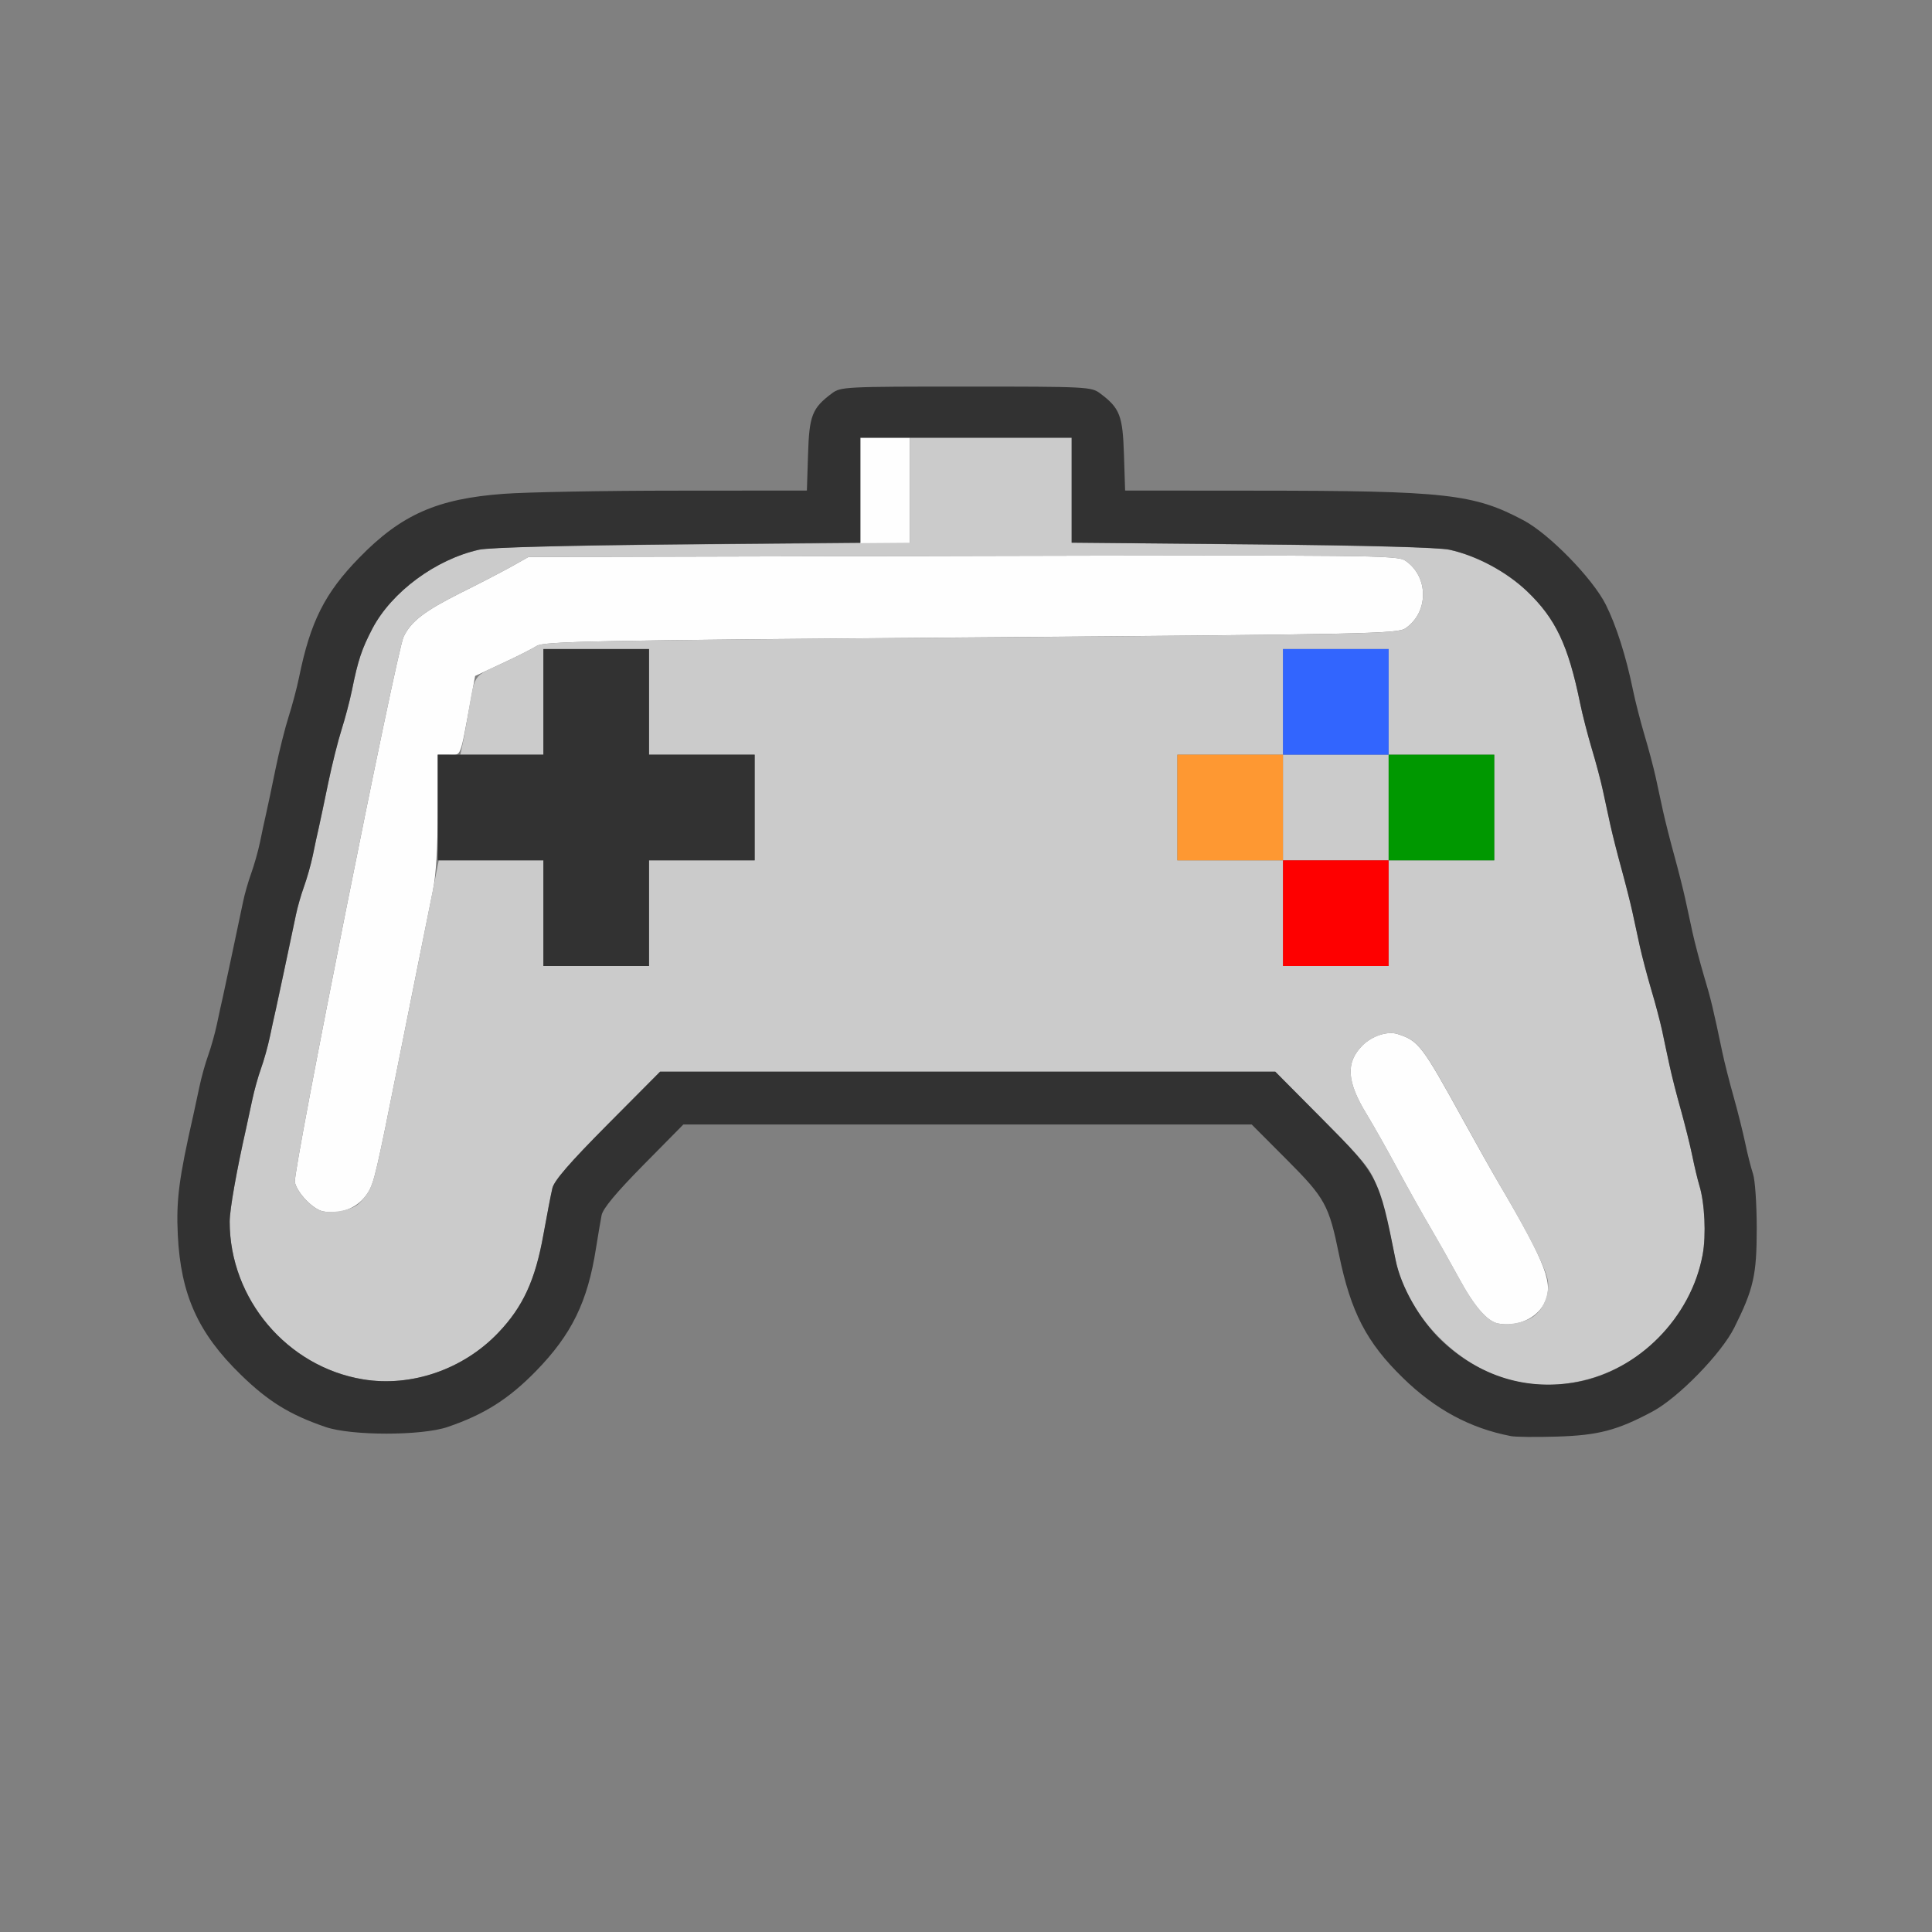 <?xml version="1.0" encoding="UTF-8" standalone="no"?>
<!-- Created with Inkscape (http://www.inkscape.org/) -->

<svg
   version="1.1"
   id="svg2"
   width="1600"
   height="1600"
   viewBox="0 0 1600 1600"
   sodipodi:docname="game.svg"
   inkscape:version="1.2.2 (732a01da63, 2022-12-09)"
   xmlns:inkscape="http://www.inkscape.org/namespaces/inkscape"
   xmlns:sodipodi="http://sodipodi.sourceforge.net/DTD/sodipodi-0.dtd"
   xmlns="http://www.w3.org/2000/svg"
   xmlns:svg="http://www.w3.org/2000/svg"
   xmlns:rdf="http://www.w3.org/1999/02/22-rdf-syntax-ns#"
   xmlns:cc="http://creativecommons.org/ns#"
   xmlns:dc="http://purl.org/dc/elements/1.1/">
  <rect x="0" y="0" width="1600" height="1600" fill="#808080" stroke="none"/>
  <defs
     id="defs6" />
  <sodipodi:namedview
     pagecolor="#808080"
     bordercolor="#666666"
     borderopacity="1"
     objecttolerance="10"
     gridtolerance="10"
     guidetolerance="10"
     inkscape:pageopacity="0"
     inkscape:pageshadow="2"
     inkscape:window-width="1993"
     inkscape:window-height="1009"
     id="namedview4"
     showgrid="false"
     inkscape:zoom="0.28588106"
     inkscape:cx="341.05092"
     inkscape:cy="713.58347"
     inkscape:window-x="-8"
     inkscape:window-y="-8"
     inkscape:window-maximized="1"
     inkscape:current-layer="GAME"
     inkscape:showpageshadow="0"
     inkscape:pagecheckerboard="true"
     inkscape:deskcolor="#d1d1d1" />
  <g
     id="GAME"
     transform="matrix(87.5,0,0,87.5,100,100)"
     style="stroke-width:0.011">
    <path
       style="fill:none;stroke-width:0"
       d="M 0,8 V 0 h 8 8 v 8 8 H 8 0 Z m 14.134,4.379 c 0.334,-0.119 0.541,-0.252 0.797,-0.515 0.252,-0.259 0.379,-0.464 0.495,-0.802 0.046,-0.134 0.059,-0.261 0.059,-0.578 0,-0.223 -0.016,-0.455 -0.035,-0.516 -0.02,-0.06 -0.053,-0.194 -0.075,-0.297 -0.021,-0.103 -0.071,-0.3 -0.11,-0.438 -0.039,-0.138 -0.086,-0.324 -0.105,-0.414 C 15.071,8.401 15.05,8.313 14.984,8.094 14.946,7.965 14.898,7.782 14.877,7.688 c -0.021,-0.095 -0.053,-0.242 -0.071,-0.328 -0.019,-0.086 -0.065,-0.269 -0.103,-0.406 -0.038,-0.138 -0.085,-0.324 -0.105,-0.414 -0.02,-0.09 -0.051,-0.238 -0.071,-0.328 C 14.508,6.121 14.46,5.941 14.421,5.812 14.383,5.684 14.334,5.494 14.313,5.391 14.248,5.072 14.155,4.776 14.055,4.579 13.93,4.331 13.523,3.912 13.279,3.783 12.807,3.531 12.543,3.502 10.745,3.501 L 9.506,3.5 9.495,3.158 C 9.484,2.789 9.456,2.72 9.269,2.58 9.186,2.518 9.146,2.516 8,2.516 c -1.146,0 -1.186,0.002 -1.269,0.064 C 6.544,2.72 6.516,2.789 6.505,3.158 L 6.494,3.5 5.255,3.501 C 4.573,3.501 3.84,3.515 3.625,3.531 2.996,3.577 2.654,3.728 2.257,4.136 1.931,4.47 1.795,4.741 1.688,5.266 c -0.021,0.103 -0.065,0.272 -0.099,0.375 -0.033,0.103 -0.089,0.328 -0.125,0.5 -0.036,0.172 -0.076,0.362 -0.089,0.422 -0.014,0.06 -0.039,0.18 -0.057,0.266 -0.018,0.086 -0.055,0.22 -0.083,0.297 -0.028,0.077 -0.062,0.197 -0.077,0.266 -0.071,0.342 -0.167,0.793 -0.189,0.891 -0.014,0.06 -0.039,0.18 -0.057,0.266 -0.018,0.086 -0.055,0.22 -0.083,0.297 -0.028,0.077 -0.065,0.211 -0.083,0.297 -0.018,0.086 -0.044,0.205 -0.057,0.266 -0.138,0.608 -0.164,0.806 -0.147,1.141 0.027,0.564 0.191,0.927 0.596,1.321 0.259,0.252 0.464,0.379 0.802,0.495 0.244,0.084 0.911,0.084 1.156,5.03e-4 0.347,-0.118 0.577,-0.264 0.836,-0.529 0.338,-0.347 0.489,-0.655 0.569,-1.162 0.019,-0.12 0.043,-0.261 0.053,-0.312 0.013,-0.065 0.135,-0.212 0.396,-0.477 L 5.325,9.5 H 8.015 10.704 L 11.039,9.836 c 0.36,0.362 0.396,0.427 0.492,0.898 0.11,0.541 0.259,0.829 0.603,1.164 0.306,0.298 0.637,0.476 1.021,0.551 0.192,0.037 0.799,-0.006 0.977,-0.07 z"
       id="path833"
       inkscape:connector-curvature="0" />
    <path
       style="fill:#fefefe;stroke-width:0"
       d="m 13.039,11.385 c -0.107,-0.021 -0.229,-0.162 -0.376,-0.434 -0.074,-0.136 -0.192,-0.345 -0.263,-0.466 -0.071,-0.12 -0.213,-0.373 -0.315,-0.562 C 11.983,9.733 11.851,9.5 11.793,9.405 11.603,9.095 11.591,8.914 11.752,8.752 c 0.091,-0.091 0.238,-0.139 0.333,-0.108 0.199,0.064 0.231,0.106 0.618,0.809 0.123,0.223 0.277,0.498 0.343,0.609 0.452,0.769 0.521,0.955 0.424,1.137 -0.075,0.14 -0.259,0.219 -0.431,0.185 z M 1.914,10.322 C 1.819,10.303 1.668,10.146 1.648,10.045 1.629,9.943 2.608,5.03 2.677,4.885 2.746,4.739 2.875,4.64 3.218,4.468 3.382,4.387 3.593,4.277 3.688,4.225 L 3.859,4.129 7.969,4.119 c 3.878,-0.009 4.114,-0.007 4.19,0.045 0.222,0.151 0.222,0.489 0,0.64 -0.075,0.051 -0.349,0.057 -4.113,0.086 C 4.47,4.918 4.004,4.927 3.936,4.971 3.894,4.998 3.746,5.073 3.607,5.137 L 3.354,5.255 3.316,5.463 C 3.207,6.051 3.226,6 3.107,6 H 3 V 6.53 C 3,6.875 2.984,7.14 2.954,7.288 2.889,7.607 2.744,8.332 2.626,8.922 2.422,9.946 2.398,10.049 2.342,10.141 2.253,10.286 2.088,10.356 1.914,10.322 Z M 7,3.5 V 3 H 7.234 7.469 V 3.5 4 H 7.234 7 Z"
       id="path831"
       inkscape:connector-curvature="0" />
    <path
       style="fill:#cbcbcb;stroke-width:0"
       d="m 13.222,11.935 c -0.537,-0.105 -1.05,-0.617 -1.157,-1.154 -0.072,-0.359 -0.099,-0.467 -0.166,-0.663 C 11.833,9.923 11.798,9.879 11.377,9.454 L 10.927,9 H 8.016 5.105 L 4.607,9.501 C 4.249,9.861 4.103,10.03 4.086,10.103 4.072,10.158 4.034,10.356 4.001,10.543 3.924,10.973 3.807,11.226 3.573,11.471 3.242,11.819 2.75,11.988 2.292,11.912 1.574,11.793 1.031,11.151 1.031,10.42 1.031,10.305 1.097,9.934 1.188,9.531 1.201,9.471 1.227,9.352 1.245,9.266 1.263,9.18 1.3,9.046 1.328,8.969 1.356,8.891 1.393,8.758 1.411,8.672 1.429,8.586 1.455,8.466 1.469,8.406 1.491,8.309 1.586,7.858 1.658,7.516 1.672,7.447 1.706,7.327 1.734,7.25 1.762,7.173 1.8,7.039 1.818,6.953 1.835,6.867 1.861,6.748 1.875,6.688 c 0.014,-0.06 0.054,-0.25 0.089,-0.422 0.035,-0.172 0.092,-0.397 0.125,-0.5 C 2.122,5.662 2.167,5.494 2.188,5.391 2.246,5.103 2.281,5 2.382,4.806 2.564,4.459 2.98,4.152 3.391,4.06 3.492,4.037 4.238,4.019 5.508,4.009 L 7.469,3.994 V 3.497 3 H 8.234 9 v 0.497 0.497 l 1.711,0.016 c 1.076,0.01 1.769,0.029 1.866,0.051 0.258,0.057 0.538,0.208 0.733,0.393 0.271,0.258 0.39,0.51 0.503,1.062 0.021,0.103 0.07,0.293 0.109,0.422 0.039,0.129 0.086,0.308 0.106,0.398 0.019,0.09 0.051,0.238 0.071,0.328 0.02,0.09 0.067,0.277 0.105,0.414 0.038,0.138 0.084,0.32 0.103,0.406 0.019,0.086 0.051,0.234 0.071,0.328 0.021,0.095 0.069,0.277 0.107,0.406 0.039,0.129 0.085,0.305 0.103,0.391 0.018,0.086 0.05,0.234 0.07,0.328 0.02,0.095 0.068,0.284 0.107,0.422 0.039,0.138 0.088,0.334 0.109,0.438 0.021,0.103 0.051,0.228 0.066,0.277 0.052,0.168 0.066,0.474 0.032,0.66 -0.152,0.814 -0.946,1.36 -1.75,1.202 z m 0.139,-0.611 c 0.094,-0.062 0.153,-0.188 0.149,-0.32 -0.004,-0.109 -0.154,-0.414 -0.464,-0.942 C 12.981,9.951 12.827,9.677 12.704,9.453 12.317,8.75 12.285,8.708 12.086,8.644 c -0.095,-0.03 -0.242,0.017 -0.333,0.108 -0.161,0.161 -0.15,0.342 0.041,0.653 0.058,0.095 0.19,0.328 0.292,0.517 0.102,0.189 0.244,0.442 0.315,0.562 0.071,0.12 0.189,0.33 0.263,0.466 0.148,0.273 0.269,0.413 0.376,0.434 0.096,0.019 0.243,-0.009 0.322,-0.061 z M 2.227,10.269 c 0.032,-0.019 0.083,-0.077 0.115,-0.129 0.056,-0.092 0.08,-0.194 0.284,-1.219 C 2.681,8.647 2.765,8.225 2.814,7.984 2.862,7.744 2.926,7.424 2.956,7.273 L 3.01,7 H 3.505 4 V 7.5 8 H 4.5 5 V 7.5 7 H 5.5 6 V 6.5 6 H 5.5 5 V 5.5 5 H 4.5 4 V 5.5 6 H 3.607 3.214 L 3.232,5.914 C 3.243,5.867 3.266,5.744 3.283,5.641 3.355,5.223 3.326,5.268 3.605,5.138 3.745,5.073 3.894,4.998 3.936,4.971 4.004,4.927 4.47,4.918 8.045,4.891 11.81,4.861 12.083,4.856 12.159,4.804 c 0.222,-0.151 0.222,-0.489 0,-0.64 -0.076,-0.052 -0.312,-0.054 -4.19,-0.045 L 3.859,4.129 3.688,4.225 C 3.593,4.277 3.382,4.387 3.218,4.468 2.875,4.64 2.746,4.739 2.677,4.885 2.608,5.03 1.629,9.943 1.648,10.045 c 0.019,0.101 0.17,0.258 0.266,0.277 0.09,0.018 0.239,-0.007 0.313,-0.053 z M 12,7.5 V 7 H 12.5 13 V 6.5 6 H 12.5 12 V 5.5 5 H 11.5 11 V 5.5 6 H 10.5 10 V 6.5 7 H 10.5 11 V 7.5 8 h 0.5 0.5 z m -1,-1 V 6 H 11.5 12 V 6.5 7 H 11.5 11 Z"
       id="path829"
       inkscape:connector-curvature="0" />
    <path
       style="fill:#fe9832;stroke-width:0"
       d="M 10,6.5 V 6 H 10.5 11 V 6.5 7 H 10.5 10 Z"
       id="path827"
       inkscape:connector-curvature="0" />
    <path
       style="fill:#3265fe;stroke-width:0"
       d="M 11,5.5 V 5 H 11.5 12 V 5.5 6 H 11.5 11 Z"
       id="path825"
       inkscape:connector-curvature="0" />
    <path
       style="fill:#fe0000;stroke-width:0"
       d="M 11,7.5 V 7 H 11.5 12 V 7.5 8 H 11.5 11 Z"
       id="path823"
       inkscape:connector-curvature="0" />
    <path
       style="fill:#009800;stroke-width:0"
       d="M 12,6.5 V 6 H 12.5 13 V 6.5 7 H 12.5 12 Z"
       id="path821"
       inkscape:connector-curvature="0" />
    <path
       style="fill:#323232;stroke-width:0"
       d="M 13.156,12.449 C 12.771,12.375 12.441,12.197 12.135,11.898 11.791,11.563 11.642,11.275 11.531,10.734 11.435,10.263 11.399,10.197 11.039,9.836 L 10.704,9.5 H 8.015 5.325 L 4.947,9.883 C 4.687,10.147 4.564,10.295 4.551,10.359 c -0.01,0.052 -0.034,0.192 -0.053,0.312 C 4.419,11.179 4.268,11.487 3.93,11.834 3.671,12.099 3.44,12.245 3.094,12.363 2.848,12.447 2.182,12.447 1.938,12.363 1.599,12.247 1.394,12.12 1.136,11.868 0.731,11.474 0.568,11.11 0.54,10.547 0.524,10.213 0.55,10.014 0.688,9.406 0.701,9.346 0.727,9.227 0.745,9.141 0.763,9.055 0.8,8.921 0.828,8.844 0.856,8.766 0.893,8.633 0.911,8.547 0.929,8.461 0.955,8.341 0.969,8.281 0.991,8.184 1.086,7.733 1.158,7.391 1.172,7.322 1.206,7.202 1.234,7.125 1.262,7.048 1.3,6.914 1.318,6.828 1.335,6.742 1.361,6.623 1.375,6.562 c 0.014,-0.06 0.054,-0.25 0.089,-0.422 0.035,-0.172 0.092,-0.397 0.125,-0.5 C 1.622,5.537 1.667,5.369 1.688,5.266 1.795,4.741 1.931,4.47 2.257,4.136 2.654,3.728 2.996,3.577 3.625,3.531 3.84,3.515 4.573,3.501 5.255,3.501 L 6.494,3.5 6.505,3.158 C 6.516,2.789 6.544,2.72 6.731,2.58 6.814,2.518 6.854,2.516 8,2.516 c 1.146,0 1.186,0.002 1.269,0.064 0.187,0.14 0.214,0.209 0.226,0.578 L 9.506,3.5 10.745,3.501 c 1.798,0.001 2.062,0.03 2.534,0.282 0.243,0.13 0.651,0.548 0.776,0.796 0.099,0.197 0.193,0.492 0.258,0.811 0.021,0.103 0.07,0.293 0.108,0.422 0.039,0.129 0.086,0.308 0.106,0.398 0.019,0.09 0.051,0.238 0.071,0.328 0.02,0.09 0.067,0.277 0.105,0.414 0.038,0.138 0.084,0.32 0.103,0.406 0.019,0.086 0.051,0.234 0.071,0.328 0.021,0.095 0.069,0.277 0.107,0.406 0.066,0.219 0.087,0.307 0.175,0.727 0.019,0.09 0.066,0.277 0.105,0.414 0.039,0.138 0.088,0.334 0.11,0.438 0.021,0.103 0.055,0.237 0.075,0.297 0.02,0.06 0.035,0.292 0.035,0.516 0,0.441 -0.03,0.573 -0.212,0.938 -0.123,0.247 -0.531,0.665 -0.775,0.795 -0.335,0.179 -0.514,0.225 -0.904,0.237 -0.198,0.006 -0.395,0.004 -0.438,-0.005 z m 0.629,-0.512 c 0.58,-0.108 1.077,-0.611 1.187,-1.204 0.035,-0.186 0.02,-0.492 -0.032,-0.66 -0.015,-0.049 -0.045,-0.173 -0.066,-0.277 -0.021,-0.103 -0.071,-0.3 -0.109,-0.438 C 14.726,9.222 14.678,9.032 14.658,8.938 14.637,8.843 14.606,8.695 14.588,8.609 14.569,8.523 14.523,8.348 14.484,8.219 14.446,8.09 14.398,7.907 14.377,7.812 14.357,7.718 14.324,7.57 14.306,7.484 14.287,7.398 14.241,7.216 14.203,7.078 14.165,6.941 14.118,6.754 14.098,6.664 14.078,6.574 14.047,6.426 14.027,6.336 14.008,6.246 13.96,6.066 13.921,5.938 13.883,5.809 13.834,5.619 13.813,5.516 13.7,4.963 13.581,4.712 13.31,4.453 13.116,4.268 12.835,4.117 12.577,4.06 12.48,4.038 11.787,4.019 10.711,4.009 L 9,3.993 V 3.497 3 H 8 7 V 3.497 3.993 L 5.273,4.009 C 4.194,4.02 3.489,4.039 3.391,4.06 2.982,4.151 2.565,4.459 2.382,4.806 2.281,5 2.246,5.103 2.188,5.391 2.167,5.494 2.122,5.662 2.089,5.766 2.056,5.869 2,6.094 1.964,6.266 1.929,6.438 1.888,6.627 1.875,6.688 1.861,6.748 1.835,6.867 1.818,6.953 1.8,7.039 1.762,7.173 1.734,7.25 1.706,7.327 1.672,7.447 1.658,7.516 1.586,7.858 1.491,8.309 1.469,8.406 1.455,8.466 1.429,8.586 1.411,8.672 1.393,8.758 1.356,8.891 1.328,8.969 1.3,9.046 1.263,9.18 1.245,9.266 1.227,9.352 1.201,9.471 1.188,9.531 1.097,9.934 1.031,10.305 1.031,10.42 c 0,0.731 0.543,1.373 1.261,1.492 0.458,0.076 0.95,-0.094 1.281,-0.441 0.234,-0.245 0.35,-0.498 0.427,-0.928 0.034,-0.187 0.072,-0.385 0.085,-0.44 0.017,-0.072 0.164,-0.241 0.522,-0.602 L 5.105,9 H 8.016 10.927 l 0.451,0.454 c 0.527,0.531 0.531,0.539 0.688,1.327 0.05,0.252 0.229,0.567 0.432,0.761 0.358,0.342 0.817,0.483 1.287,0.395 z M 4,7.5 V 7 H 3.5 3 V 6.5 6 H 3.5 4 V 5.5 5 H 4.5 5 V 5.5 6 H 5.5 6 V 6.5 7 H 5.5 5 V 7.5 8 H 4.5 4 Z"
       id="path819"
       inkscape:connector-curvature="0" />
  </g>
</svg>
